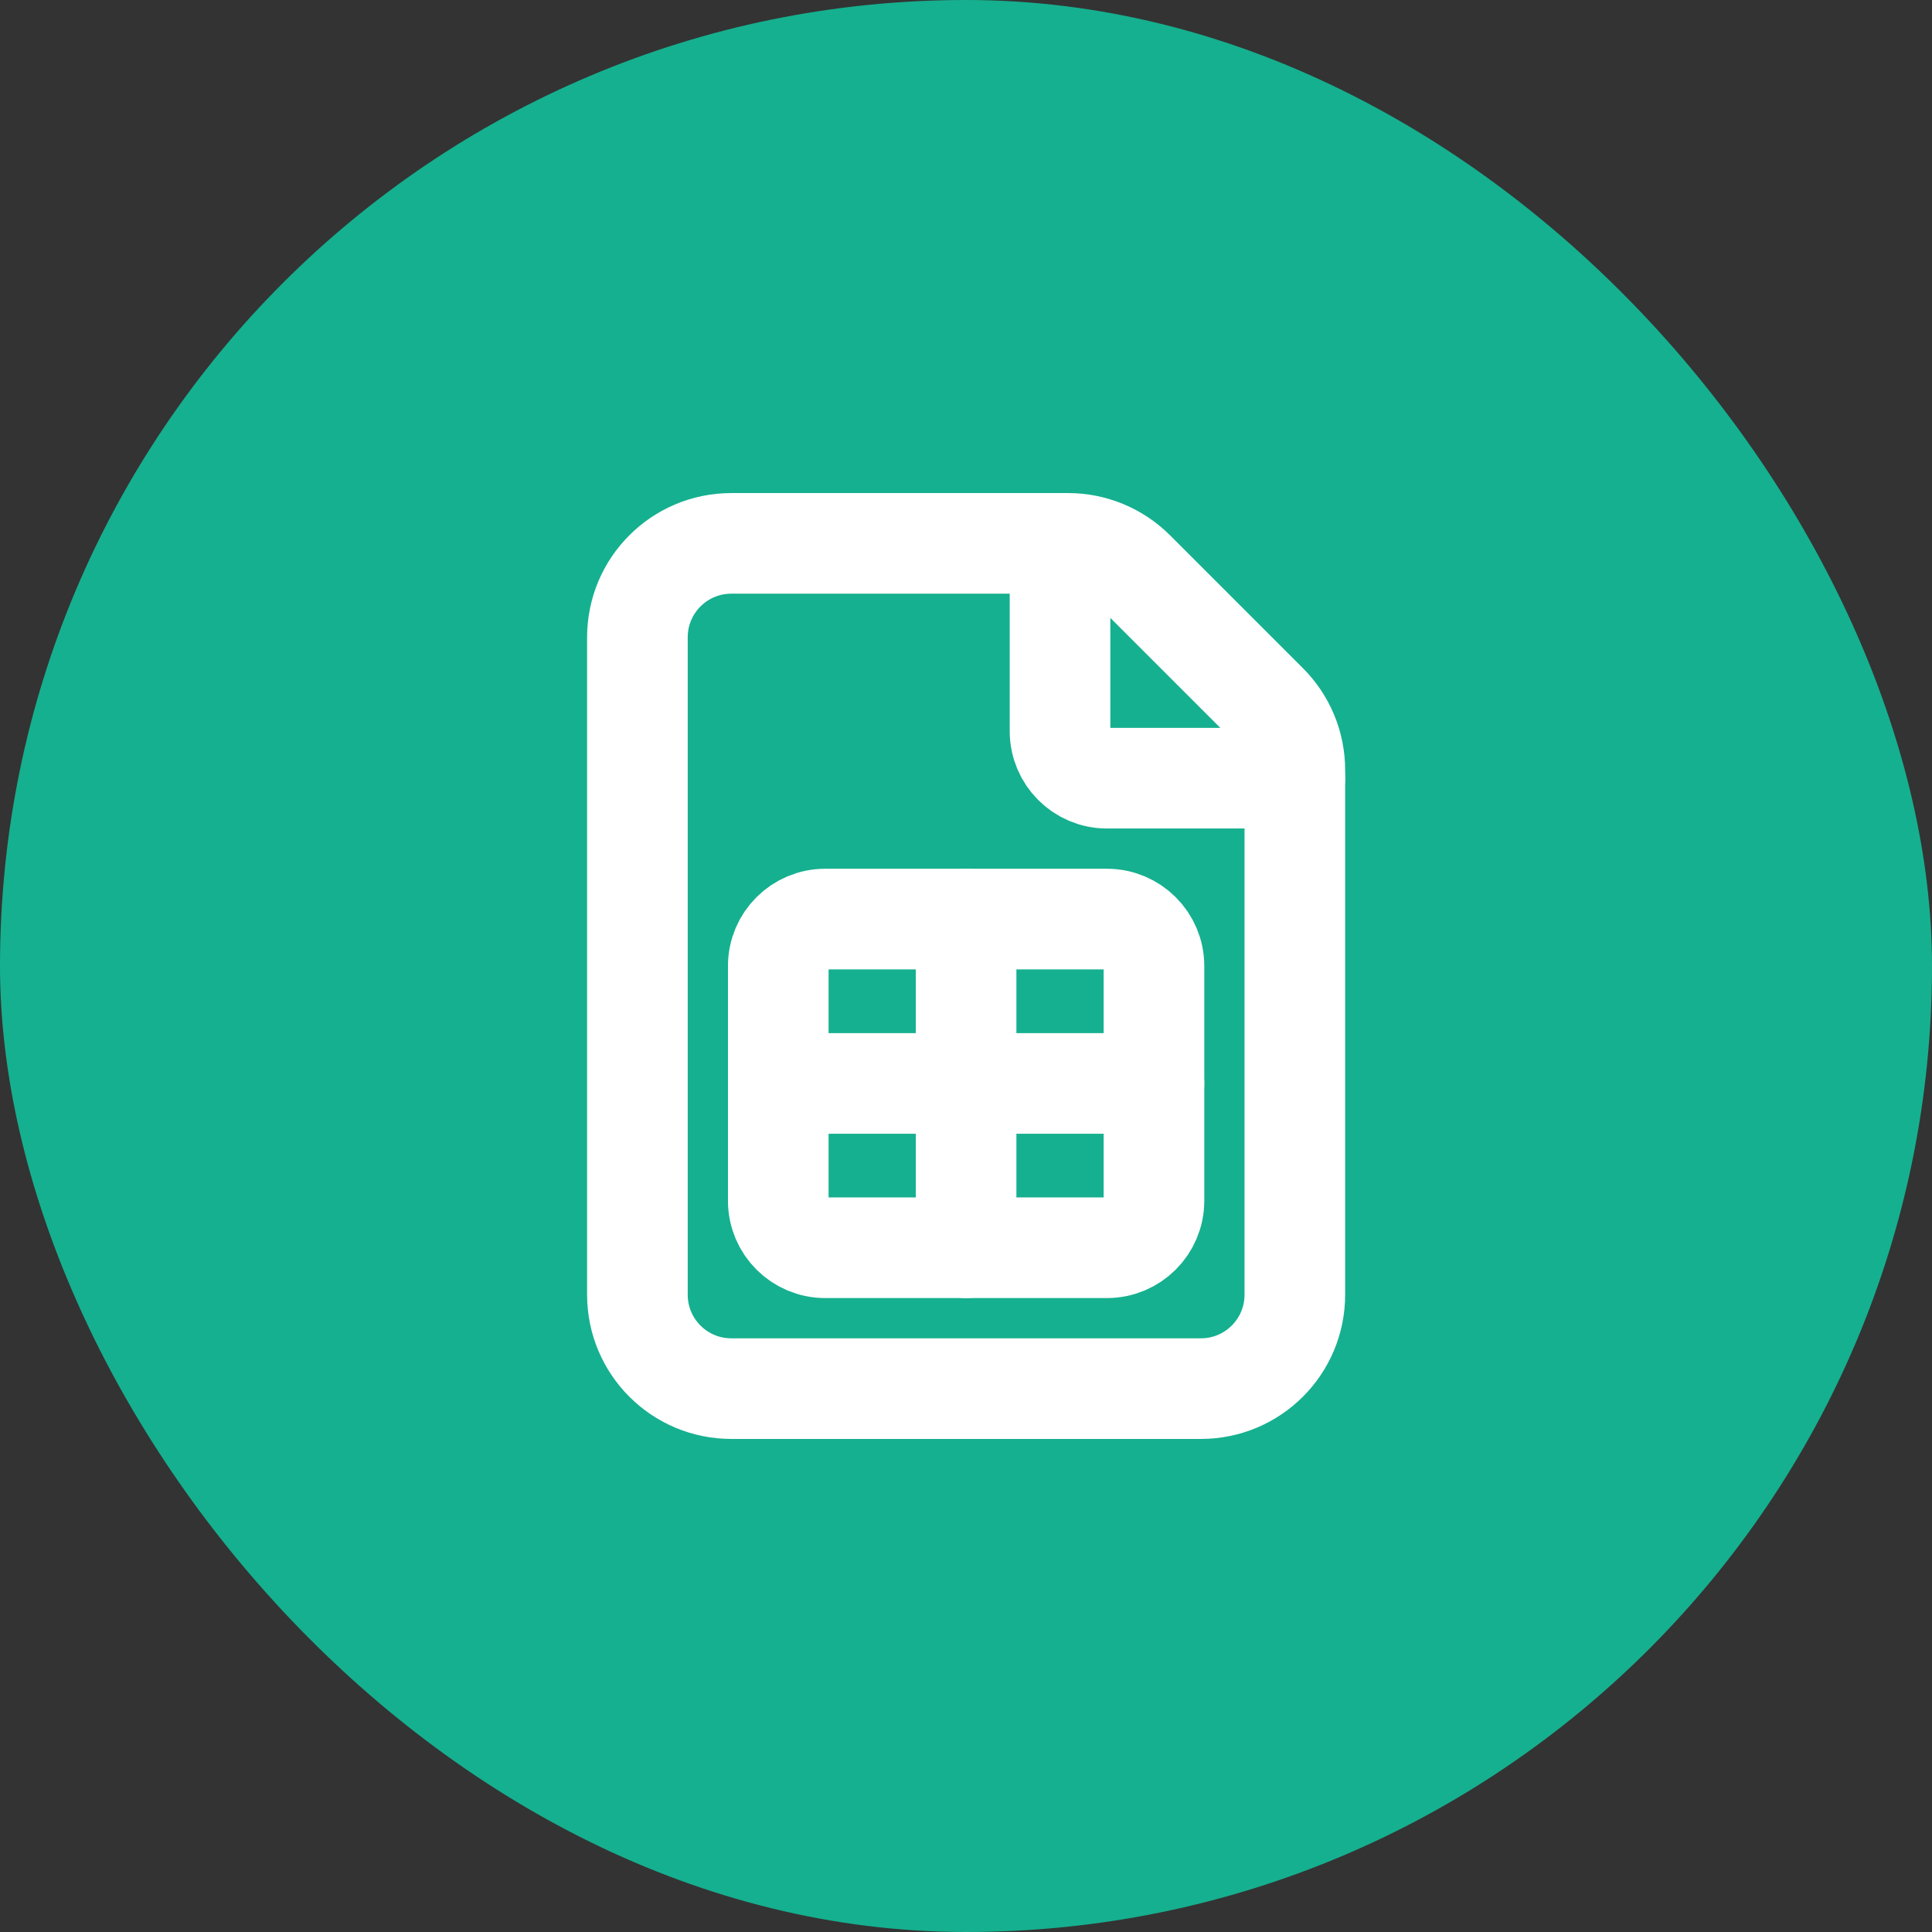 <svg width="24" height="24" viewBox="0 0 24 24" fill="none" xmlns="http://www.w3.org/2000/svg">
<rect x="0" y="0" width="24" height="24" fill="#333333" stroke="none"/>
<rect width="24" height="24" rx="12" fill="#15B08F"/>
<path fill-rule="evenodd" clip-rule="evenodd" d="M15.743 8.742L14.093 7.092C13.874 6.873 13.578 6.75 13.268 6.75H9.085C8.44 6.75 7.918 7.272 7.918 7.917V16.083C7.918 16.728 8.44 17.25 9.085 17.25H14.918C15.563 17.25 16.085 16.728 16.085 16.083V9.566C16.085 9.257 15.962 8.96 15.743 8.742V8.742Z" stroke="white" stroke-width="1.25" stroke-linecap="round" stroke-linejoin="round"/>
<path d="M16.085 9.667H13.751C13.429 9.667 13.168 9.405 13.168 9.083V6.75" stroke="white" stroke-width="1.25" stroke-linecap="round" stroke-linejoin="round"/>
<path d="M12.001 11.417V15.5" stroke="white" stroke-width="1.25" stroke-linecap="round" stroke-linejoin="round"/>
<path d="M9.668 13.459H14.335" stroke="white" stroke-width="1.25" stroke-linecap="round" stroke-linejoin="round"/>
<path fill-rule="evenodd" clip-rule="evenodd" d="M13.751 15.5H10.251C9.929 15.5 9.668 15.239 9.668 14.917V12C9.668 11.678 9.929 11.417 10.251 11.417H13.751C14.073 11.417 14.335 11.678 14.335 12V14.917C14.335 15.239 14.073 15.5 13.751 15.5Z" stroke="white" stroke-width="1.25" stroke-linecap="round" stroke-linejoin="round"/>
</svg>
